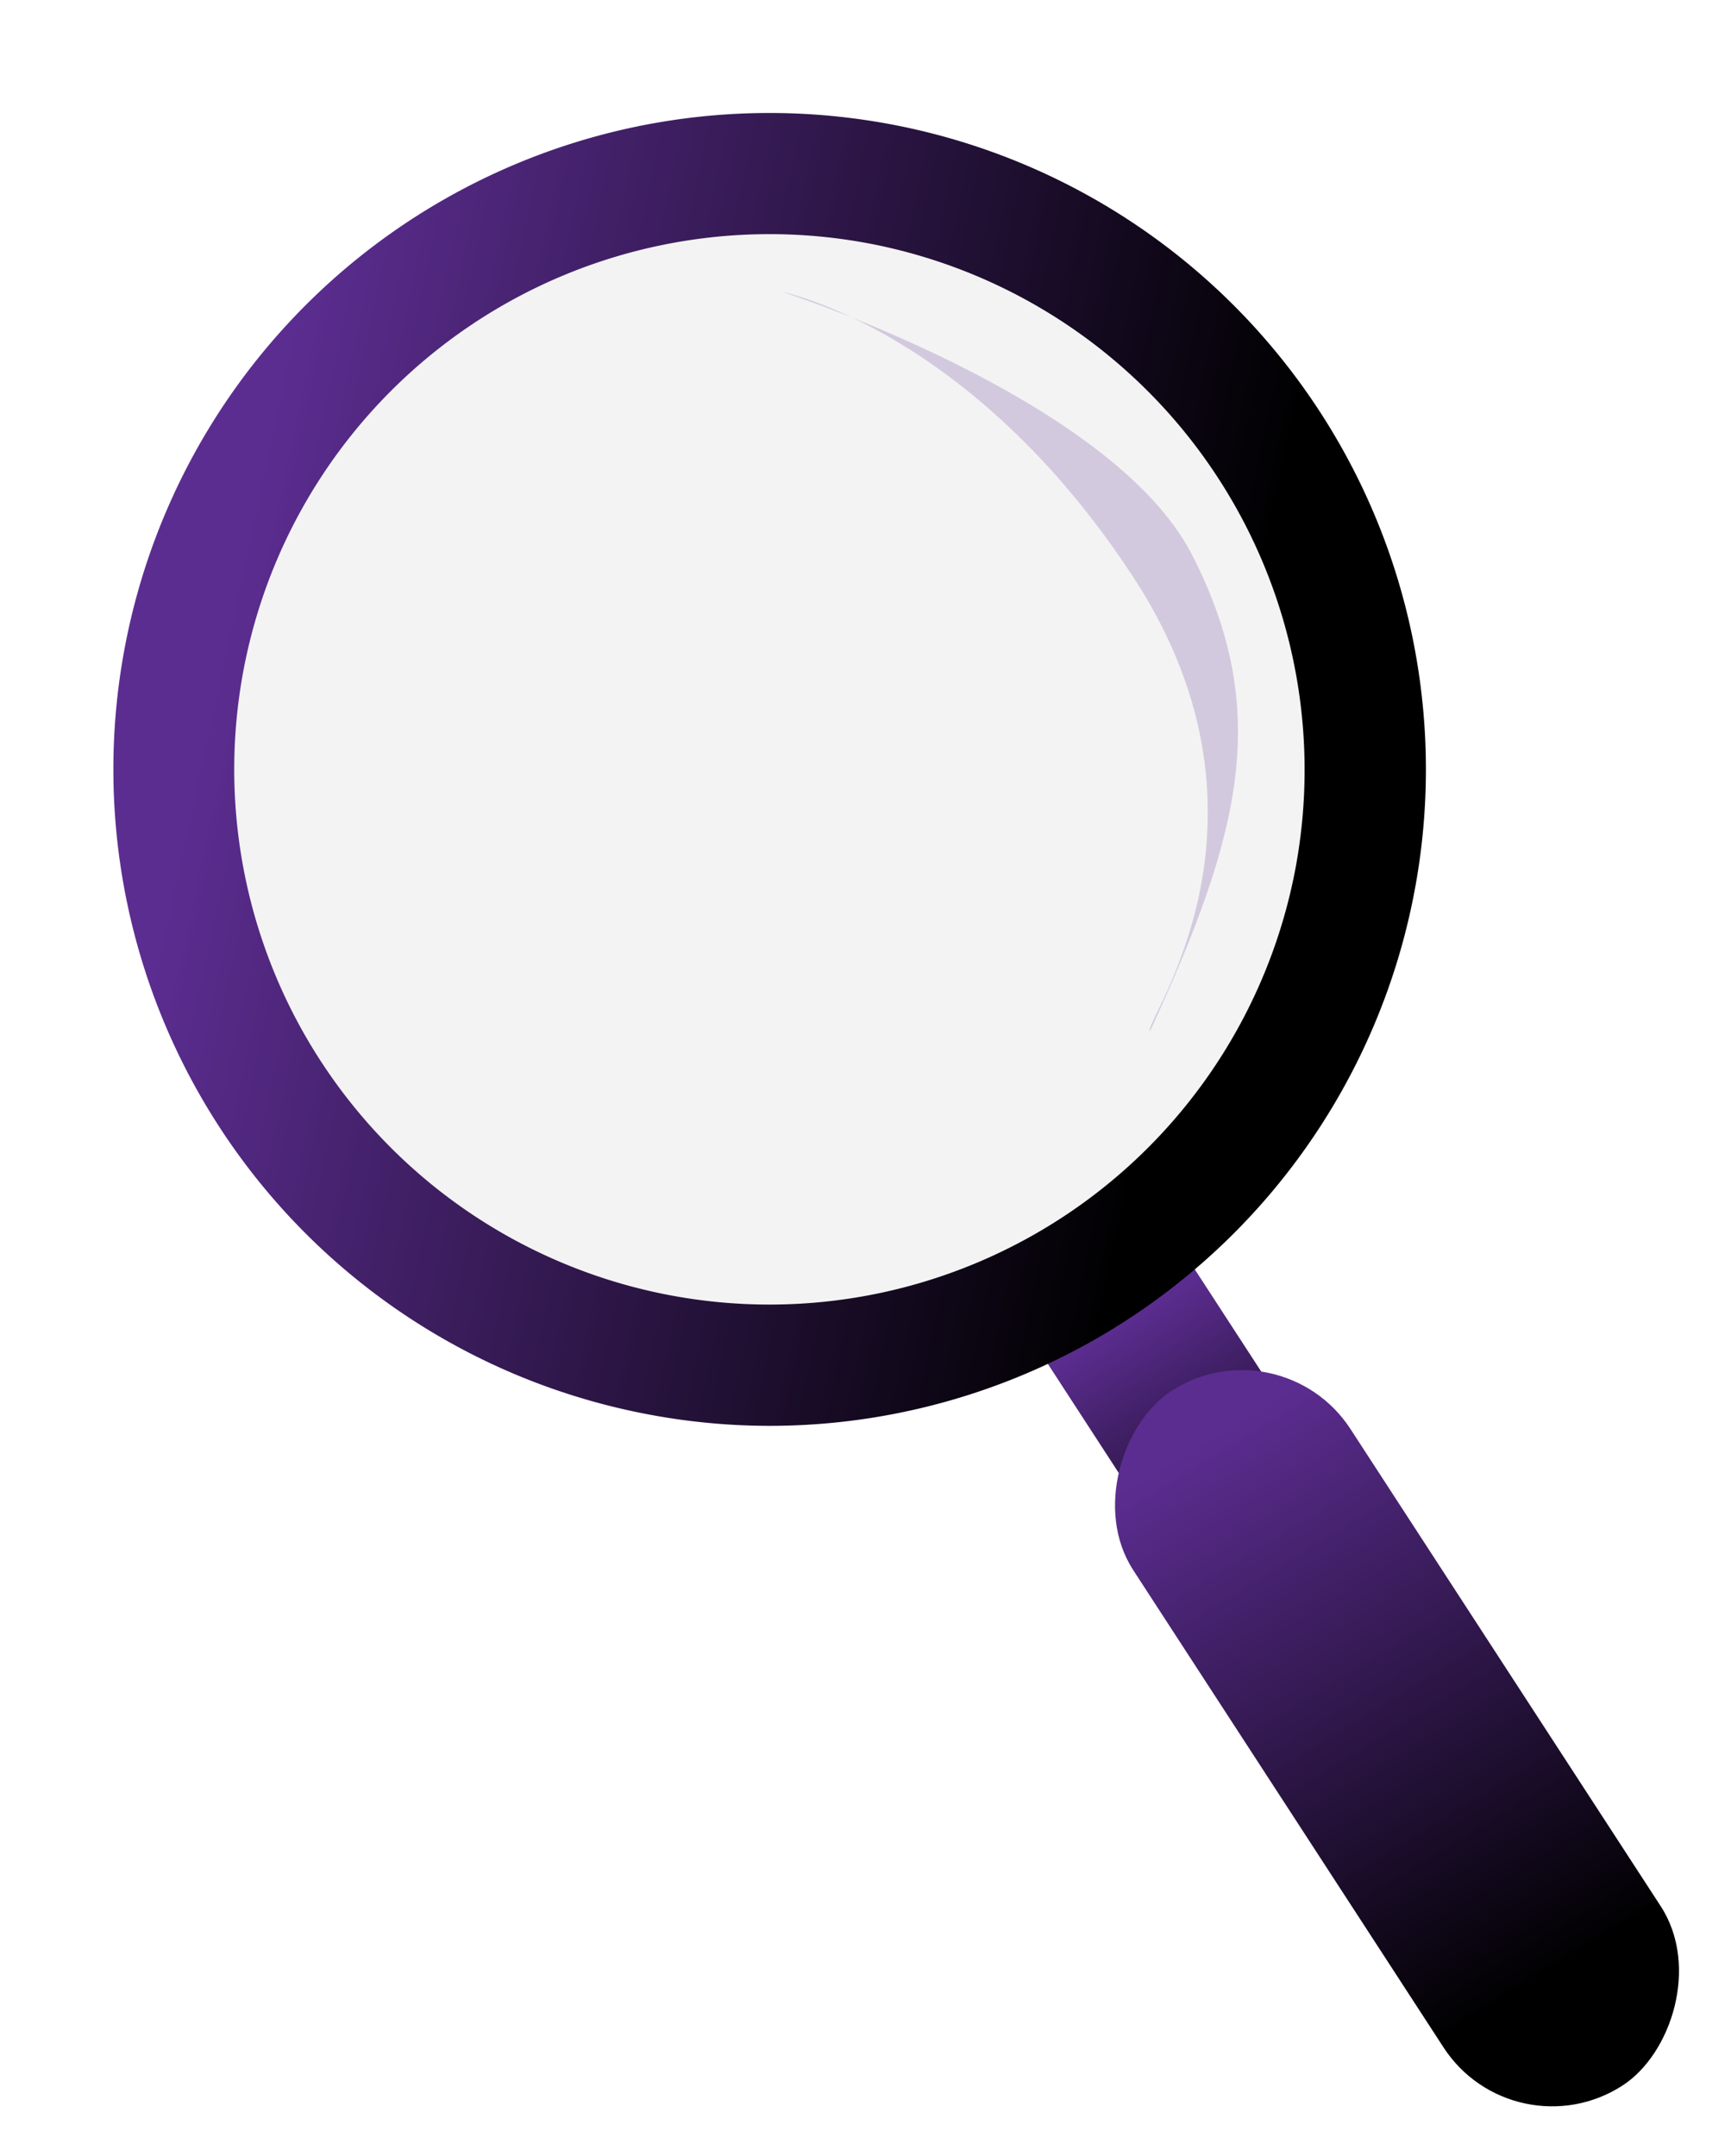 <svg xmlns="http://www.w3.org/2000/svg" xmlns:xlink="http://www.w3.org/1999/xlink" width="69.532" height="86.614" viewBox="0 0 69.532 86.614">
  <defs>
    <linearGradient id="linear-gradient" x1="0.841" y1="0.533" x2="0.066" y2="0.526" gradientUnits="objectBoundingBox">
      <stop offset="0"/>
      <stop offset="1" stop-color="#5c2d91"/>
    </linearGradient>
  </defs>
  <g id="Group_20986" data-name="Group 20986" transform="translate(10.06) rotate(11)">
    <g id="Group_18880" data-name="Group 18880" transform="translate(0 0)">
      <g id="Group_18879" data-name="Group 18879" transform="translate(41.113 41.986)">
        <rect id="Rectangle_5591" data-name="Rectangle 5591" width="17.069" height="7.018" transform="matrix(0.695, 0.719, -0.719, 0.695, 5.049, 0)" fill="url(#linear-gradient)"/>
        <rect id="Rectangle_5592" data-name="Rectangle 5592" width="33.268" height="10.406" rx="5.203" transform="matrix(0.695, 0.719, -0.719, 0.695, 9.601, 2.194)" fill="url(#linear-gradient)"/>
      </g>
      <path id="Subtraction_86" data-name="Subtraction 86" d="M26.363,52.725A26.369,26.369,0,0,1,16.1,2.072,26.369,26.369,0,0,1,36.624,50.653,26.2,26.2,0,0,1,26.363,52.725Zm0-47.865a21.5,21.5,0,1,0,21.5,21.5A21.528,21.528,0,0,0,26.363,4.86Z" transform="translate(0 0)" fill="url(#linear-gradient)"/>
      <ellipse id="Ellipse_1963" data-name="Ellipse 1963" cx="21.503" cy="21.503" rx="21.503" ry="21.503" transform="translate(4.859 4.859)" fill="rgba(0,0,0,0.05)"/>
    </g>
    <path id="Path_12904" data-name="Path 12904" d="M0,0S13.8,1.661,18.169,7.234s4.044,10.694,1.987,19.1c-.364-.235,4.125-9.275-4.142-17.78S0,0,0,0Z" transform="translate(23.217 7.433)" fill="#5c2d91" opacity="0.21"/>
  </g>
</svg>
